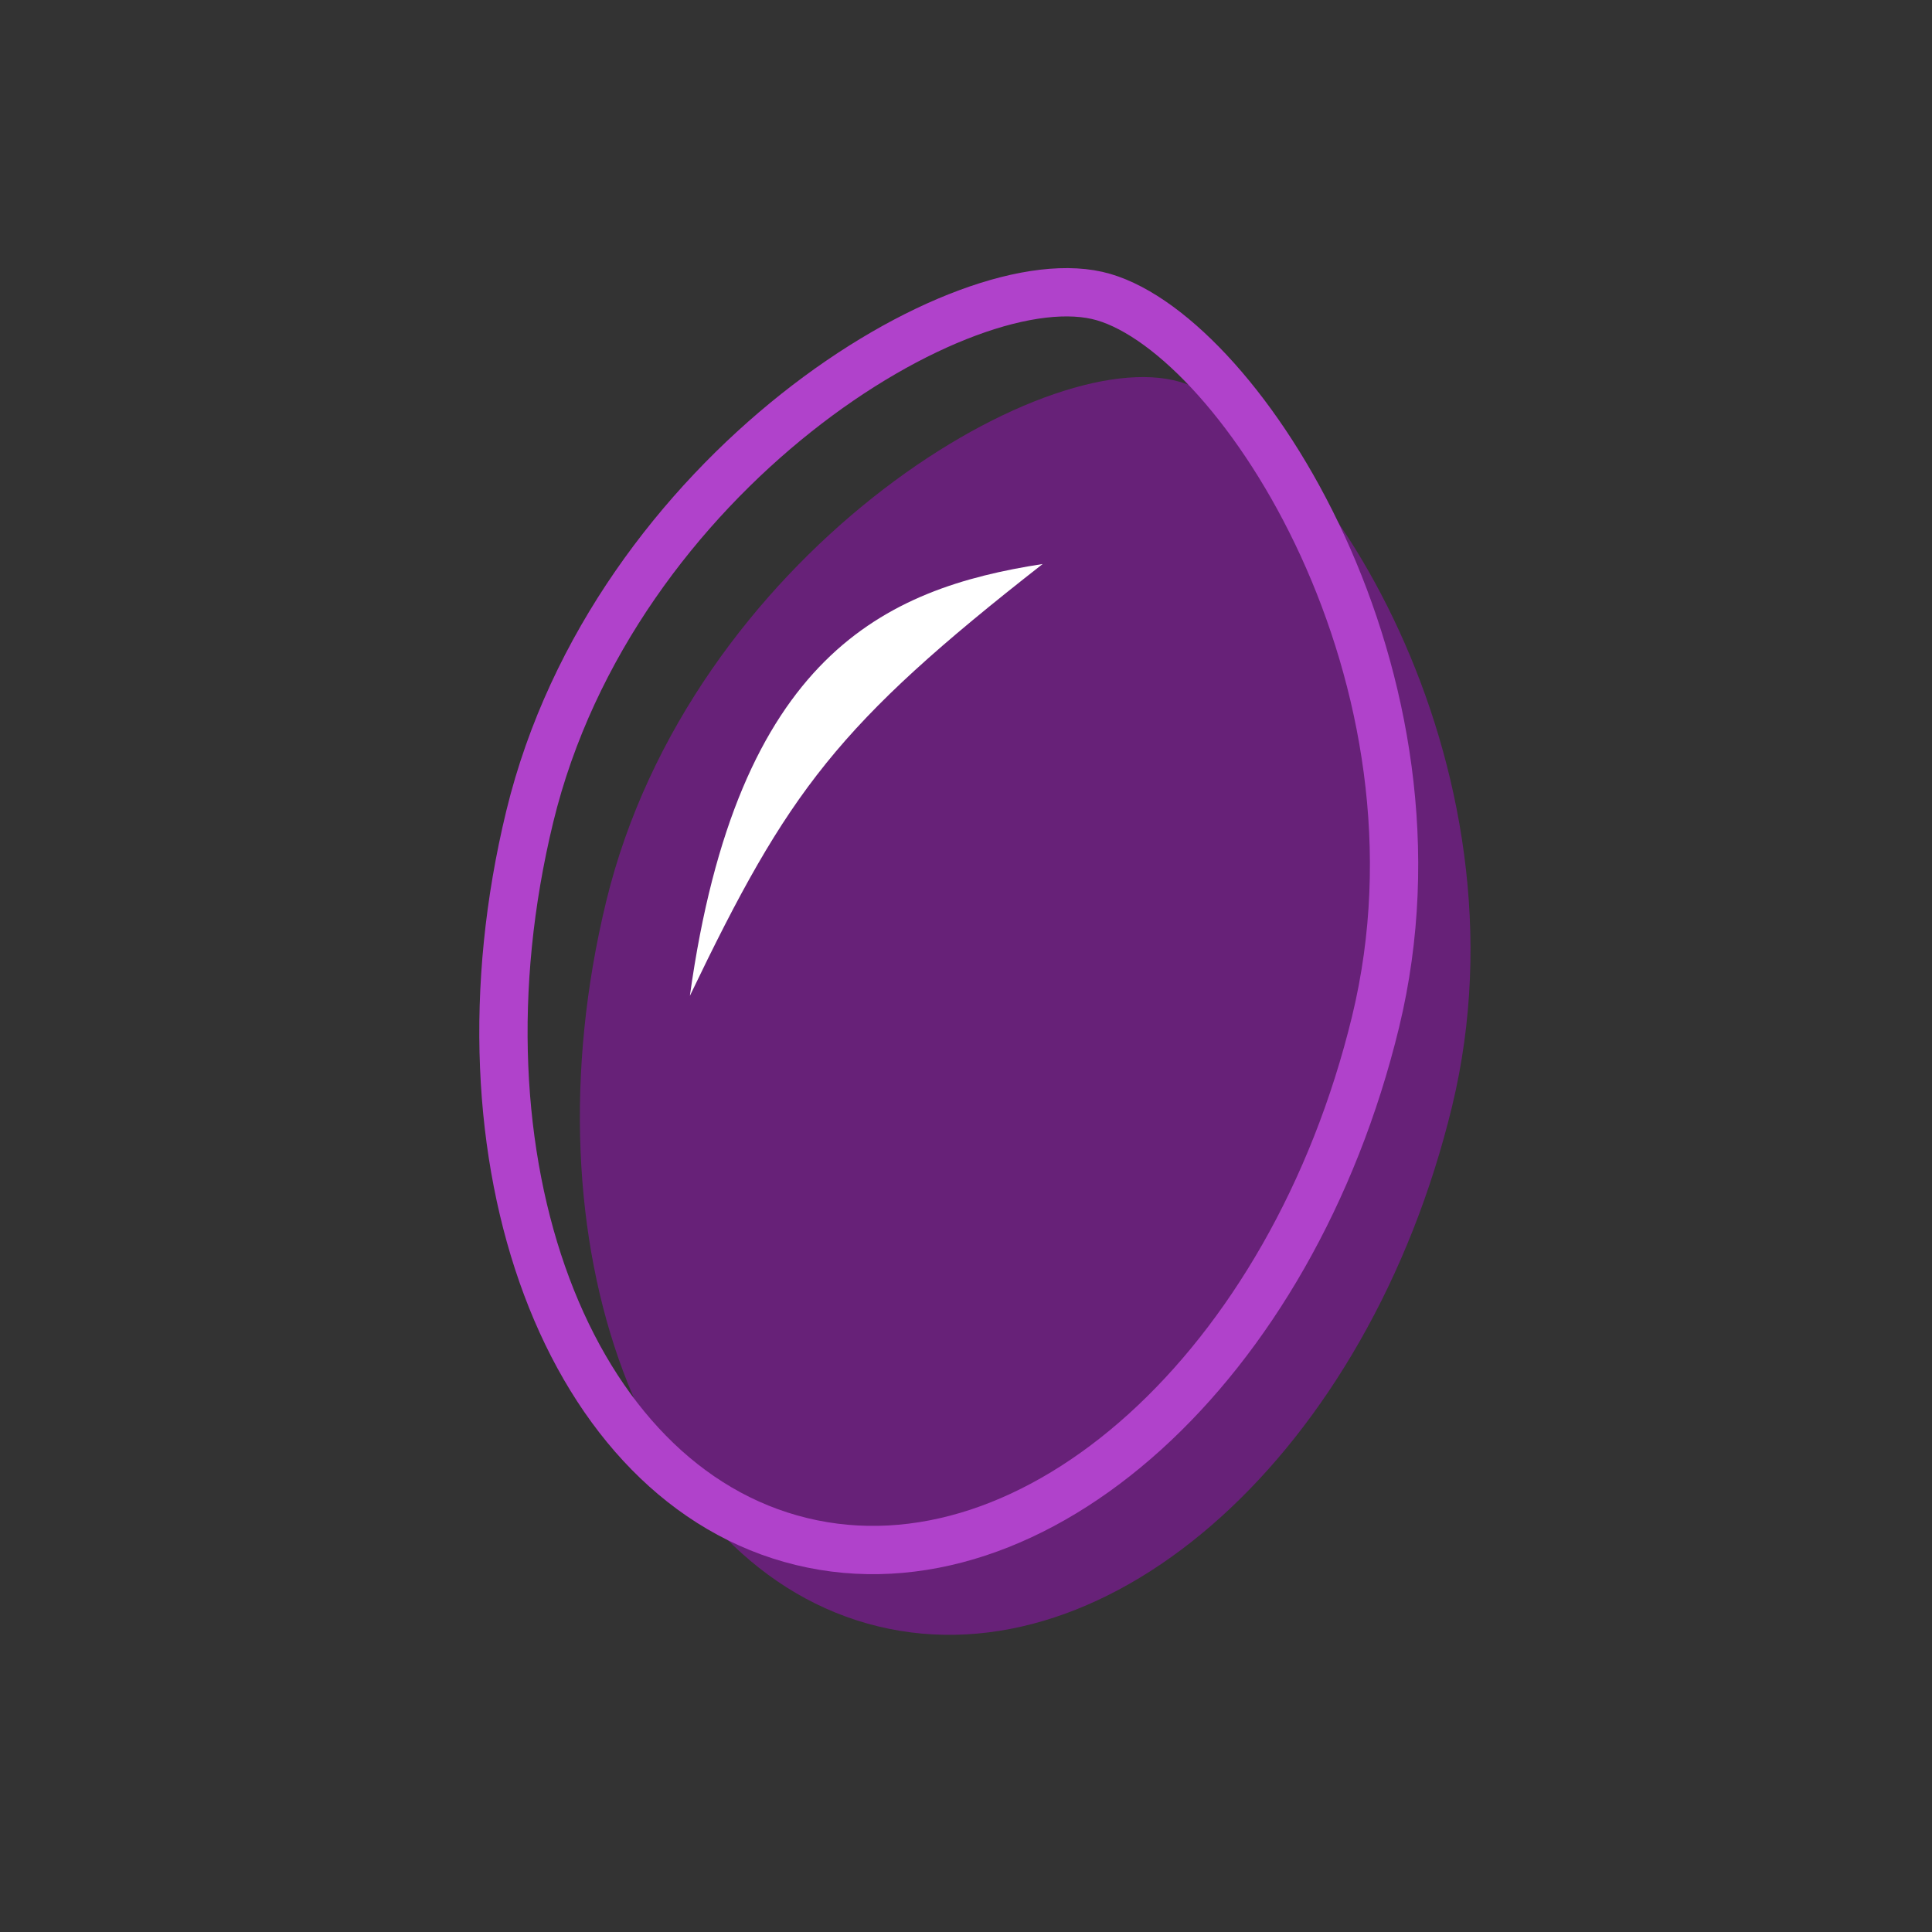 <?xml version="1.0" encoding="UTF-8" standalone="no"?>
<!-- Created with Inkscape (http://www.inkscape.org/) -->

<svg
   xmlns:dc="http://purl.org/dc/elements/1.1/"
   xmlns:cc="http://creativecommons.org/ns#"
   xmlns:rdf="http://www.w3.org/1999/02/22-rdf-syntax-ns#"
   xmlns:svg="http://www.w3.org/2000/svg"
   xmlns="http://www.w3.org/2000/svg"
   xmlns:sodipodi="http://sodipodi.sourceforge.net/DTD/sodipodi-0.dtd"
   xmlns:inkscape="http://www.inkscape.org/namespaces/inkscape"
   width="200"
   height="200"
   viewBox="0 0 200 200"
   id="svg2"
   version="1.1"
   inkscape:version="0.91 r13725"
   sodipodi:docname="jambul.svg">
  <rect x="0" y="0" width="200" height="200" fill="#333333" stroke="none"/>
  <defs
     id="defs4" />
  <sodipodi:namedview
     id="base"
     pagecolor="#ffffff"
     bordercolor="#666666"
     borderopacity="1.0"
     inkscape:pageopacity="0.0"
     inkscape:pageshadow="2"
     inkscape:zoom="2.8"
     inkscape:cx="27.541418"
     inkscape:cy="107.61905"
     inkscape:document-units="px"
     inkscape:current-layer="layer1"
     showgrid="false"
     units="px"
     inkscape:window-width="1598"
     inkscape:window-height="898"
     inkscape:window-x="0"
     inkscape:window-y="0"
     inkscape:window-maximized="0" />
  <g
     inkscape:label="Layer 1"
     inkscape:groupmode="layer"
     id="layer1"
     transform="translate(0,-852.362)">
    <path
       style="opacity:1;fill:#672178;fill-opacity:1;fill-rule:nonzero;stroke:none;stroke-width:5;stroke-linecap:square;stroke-linejoin:round;stroke-miterlimit:4;stroke-dasharray:none;stroke-opacity:1"
       d="m 150.306,966.943 c -8.64,35.572 -35.244,59.648 -59.422,53.775 -24.177,-5.873 -36.772,-39.47 -28.132,-75.042 8.64,-35.572 45.142,-57.979 59.422,-53.775 14.28,4.204 36.772,39.47 28.132,75.042 z"
       id="path4754"
       inkscape:connector-curvature="0"
       sodipodi:nodetypes="ssszs" />
    <path
       style="fill:#ffffff;fill-rule:evenodd;stroke:none;stroke-width:1px;stroke-linecap:butt;stroke-linejoin:miter;stroke-opacity:1"
       d="M 71.416,955.45 C 76.306,920.183 91.58,913.28 107.938,910.747 86.679,927.369 81.593,934.233 71.416,955.45 Z"
       id="path4712"
       inkscape:connector-curvature="0"
       sodipodi:nodetypes="ccc" />
    <path
       style="opacity:1;fill:none;fill-opacity:1;fill-rule:nonzero;stroke:#b042cb;stroke-width:5;stroke-linecap:square;stroke-linejoin:round;stroke-miterlimit:4;stroke-dasharray:none;stroke-opacity:1"
       d="m 142.393,958.164 c -8.64,35.572 -35.244,59.648 -59.422,53.775 -24.177,-5.873 -36.772,-39.47 -28.132,-75.042 8.64,-35.572 45.142,-57.979 59.422,-53.775 14.28,4.204 36.772,39.47 28.132,75.042 z"
       id="path4754-7"
       inkscape:connector-curvature="0"
       sodipodi:nodetypes="ssszs" />
  </g>
</svg>
